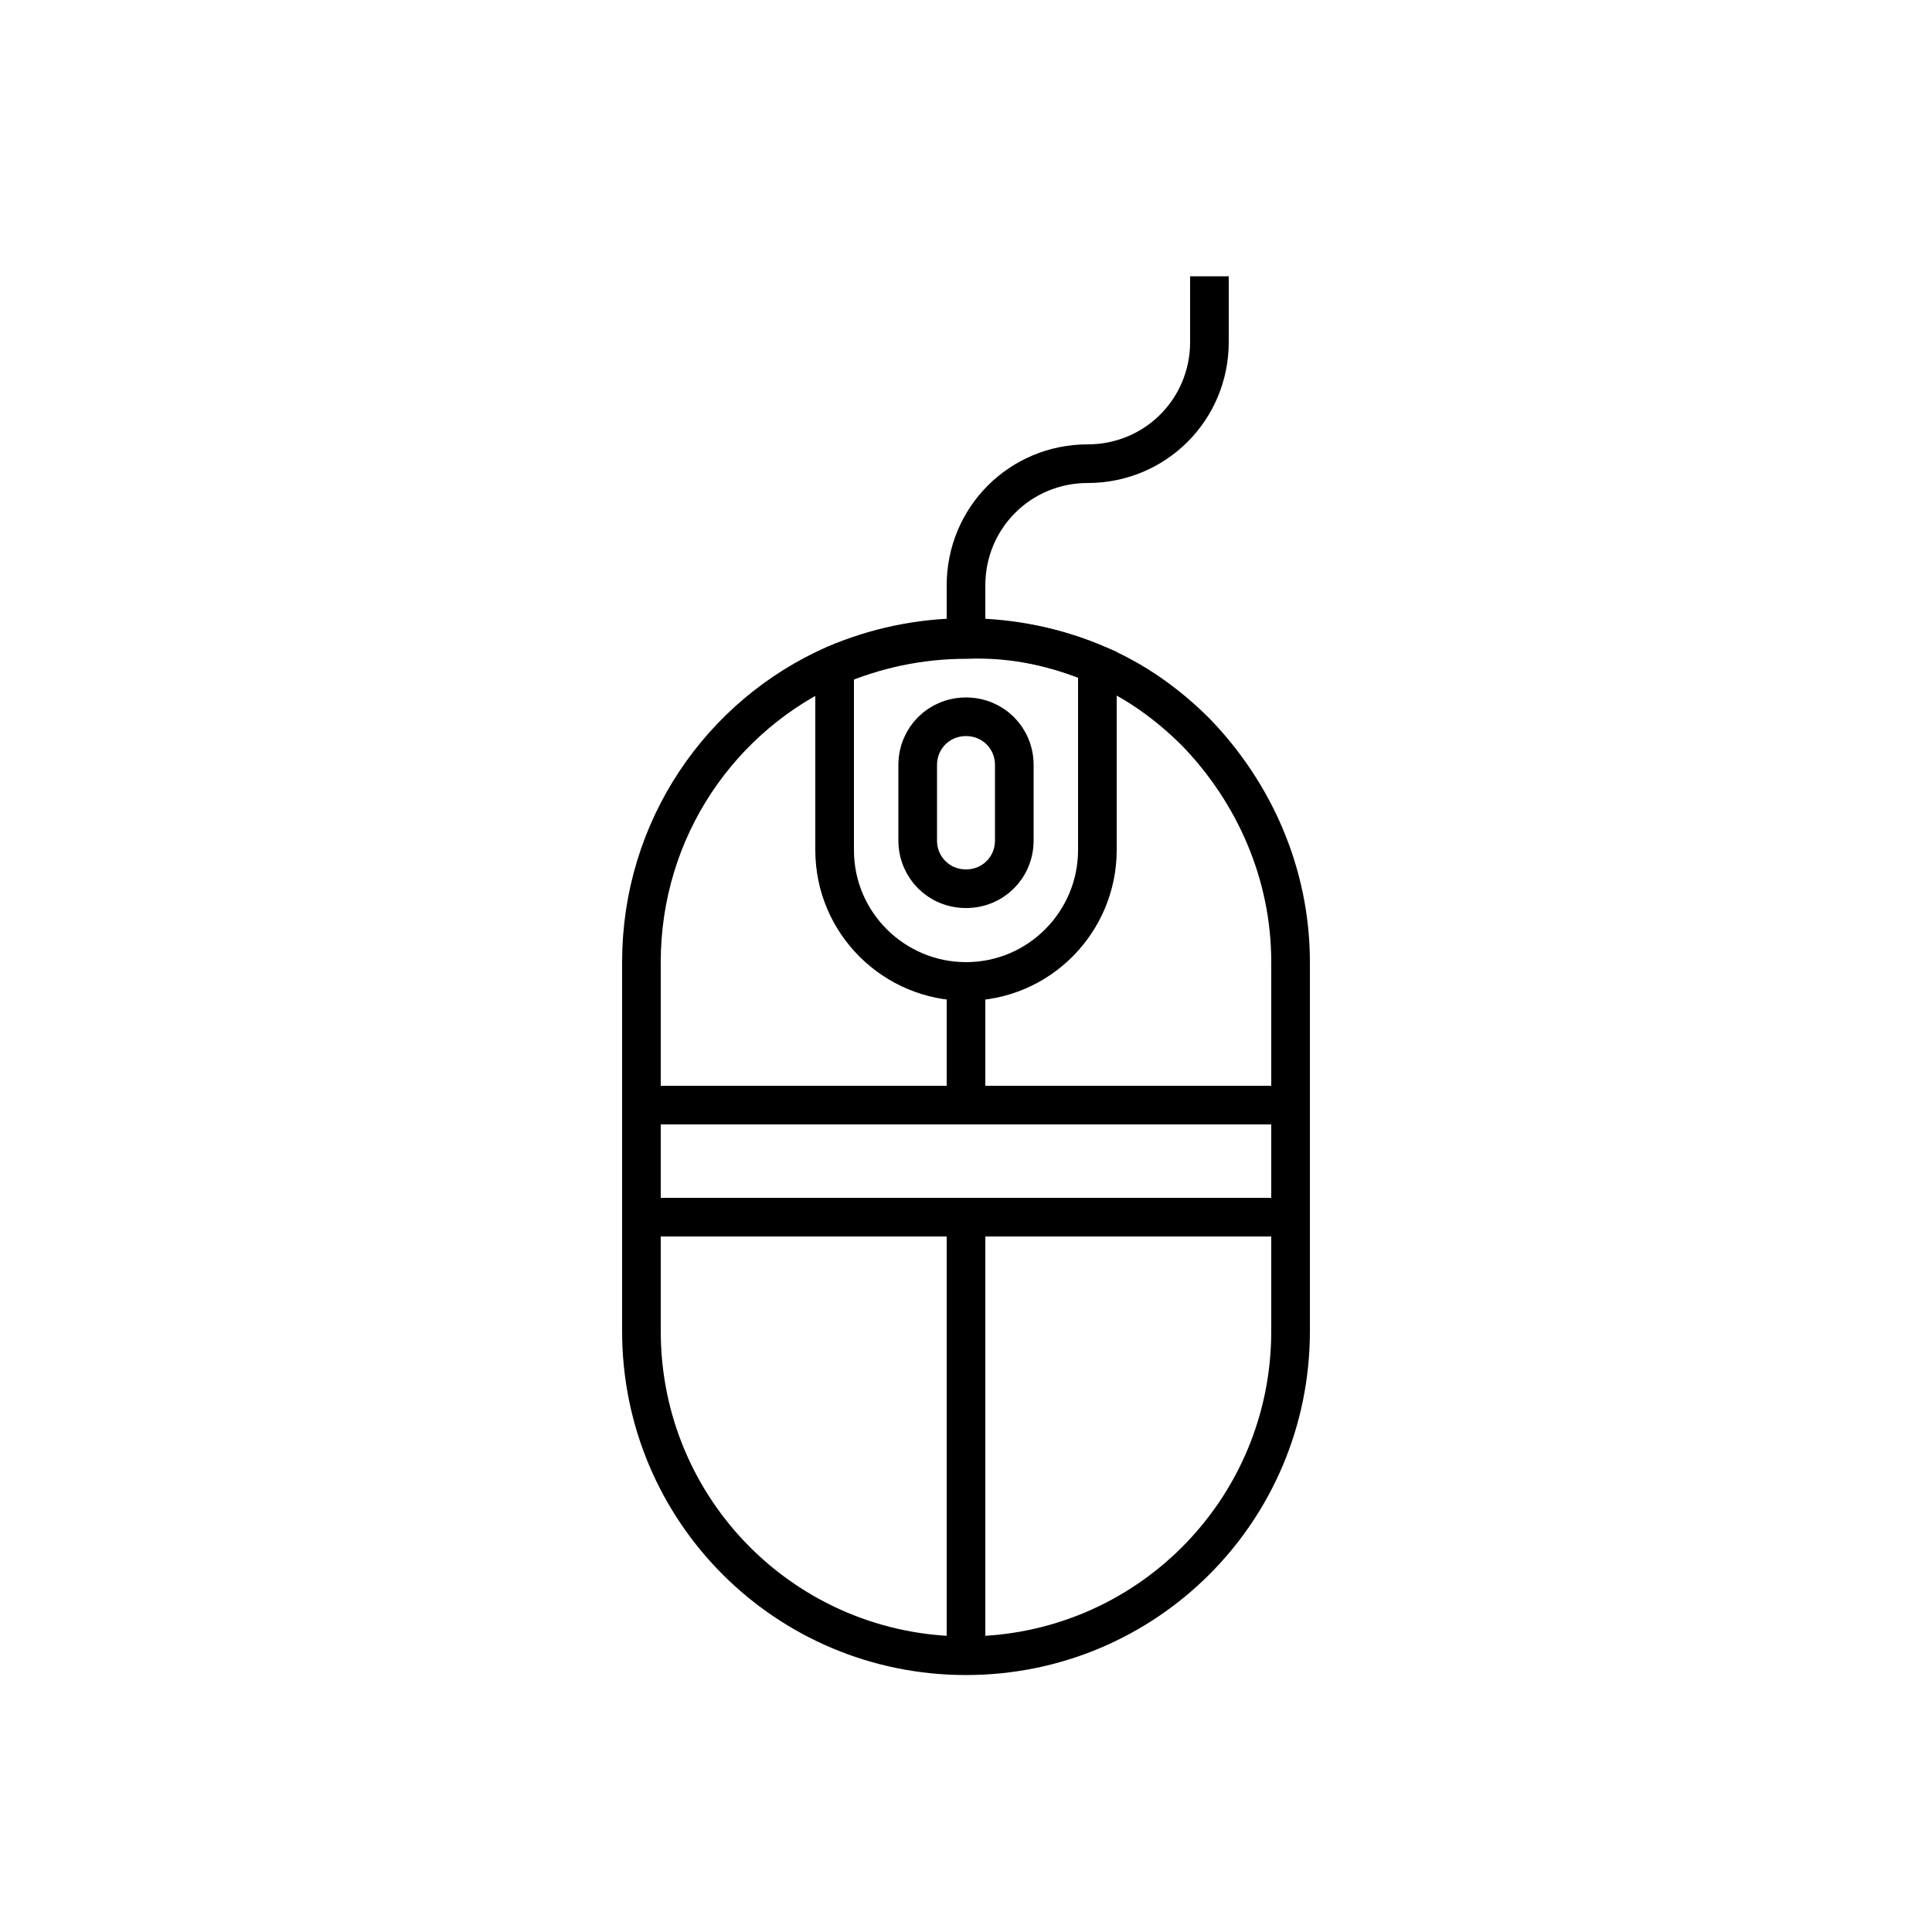 <?xml version="1.0" encoding="utf-8"?>
<!-- Generator: Adobe Illustrator 22.0.0, SVG Export Plug-In . SVG Version: 6.00 Build 0)  -->
<svg version="1.1" id="Layer_1" xmlns="http://www.w3.org/2000/svg" xmlns:xlink="http://www.w3.org/1999/xlink" x="0px" y="0px"
	 viewBox="0 0 100 100" style="enable-background:new 0 0 100 100;" xml:space="preserve">
<style type="text/css">
	.st0{fill:none;stroke:#000000;stroke-width:2;stroke-miterlimit:10;}
	.st1{fill:none;}
	.st2{fill:none;stroke:#000000;stroke-width:2;stroke-linecap:round;stroke-miterlimit:10;stroke-dasharray:7;}
	.st3{fill:none;stroke:#000000;stroke-width:2;stroke-linecap:round;stroke-miterlimit:10;}
	.st4{fill:none;stroke:#000000;stroke-width:2;stroke-linecap:round;stroke-linejoin:round;stroke-miterlimit:10;}
	.st5{fill:none;stroke:#000000;stroke-width:2;stroke-linecap:square;stroke-miterlimit:10;}
	.st6{fill:none;stroke:#000000;stroke-width:2;stroke-miterlimit:10;stroke-dasharray:5.364,5.364;}
</style>
<g>
	<g>
		<g>
			<path class="st0" d="M66.8,49.8v19.1c0,9.3-7.5,16.8-16.8,16.8c-9.3,0-16.8-7.5-16.8-16.8V49.8c0-6.9,4.1-12.8,10-15.4
				c2.1-0.9,4.4-1.4,6.8-1.4c2.4,0,4.7,0.5,6.8,1.4c1.9,0.8,3.6,2,5.1,3.5C64.9,41,66.8,45.2,66.8,49.8z"/>
			<path class="st0" d="M56.8,34.4V44c0,3.7-3,6.8-6.8,6.8c-3.7,0-6.8-3-6.8-6.8v-9.5c2.1-0.9,4.4-1.4,6.8-1.4
				C52.4,33,54.7,33.5,56.8,34.4z"/>
			<line class="st0" x1="50" y1="85.7" x2="50" y2="63"/>
			<line class="st0" x1="50" y1="57.2" x2="50" y2="50.7"/>
			<path class="st0" d="M50,46L50,46c-1.4,0-2.5-1.1-2.5-2.5v-3.9c0-1.4,1.1-2.5,2.5-2.5h0c1.4,0,2.5,1.1,2.5,2.5v3.9
				C52.5,44.9,51.4,46,50,46z"/>
		</g>
		<path class="st0" d="M50,33v-2.7c0-3.5,2.8-6.3,6.3-6.3h0c3.5,0,6.3-2.8,6.3-6.3v-3.4"/>
	</g>
	<rect x="33.2" y="57.2" class="st0" width="33.6" height="5.8"/>
</g>
</svg>
